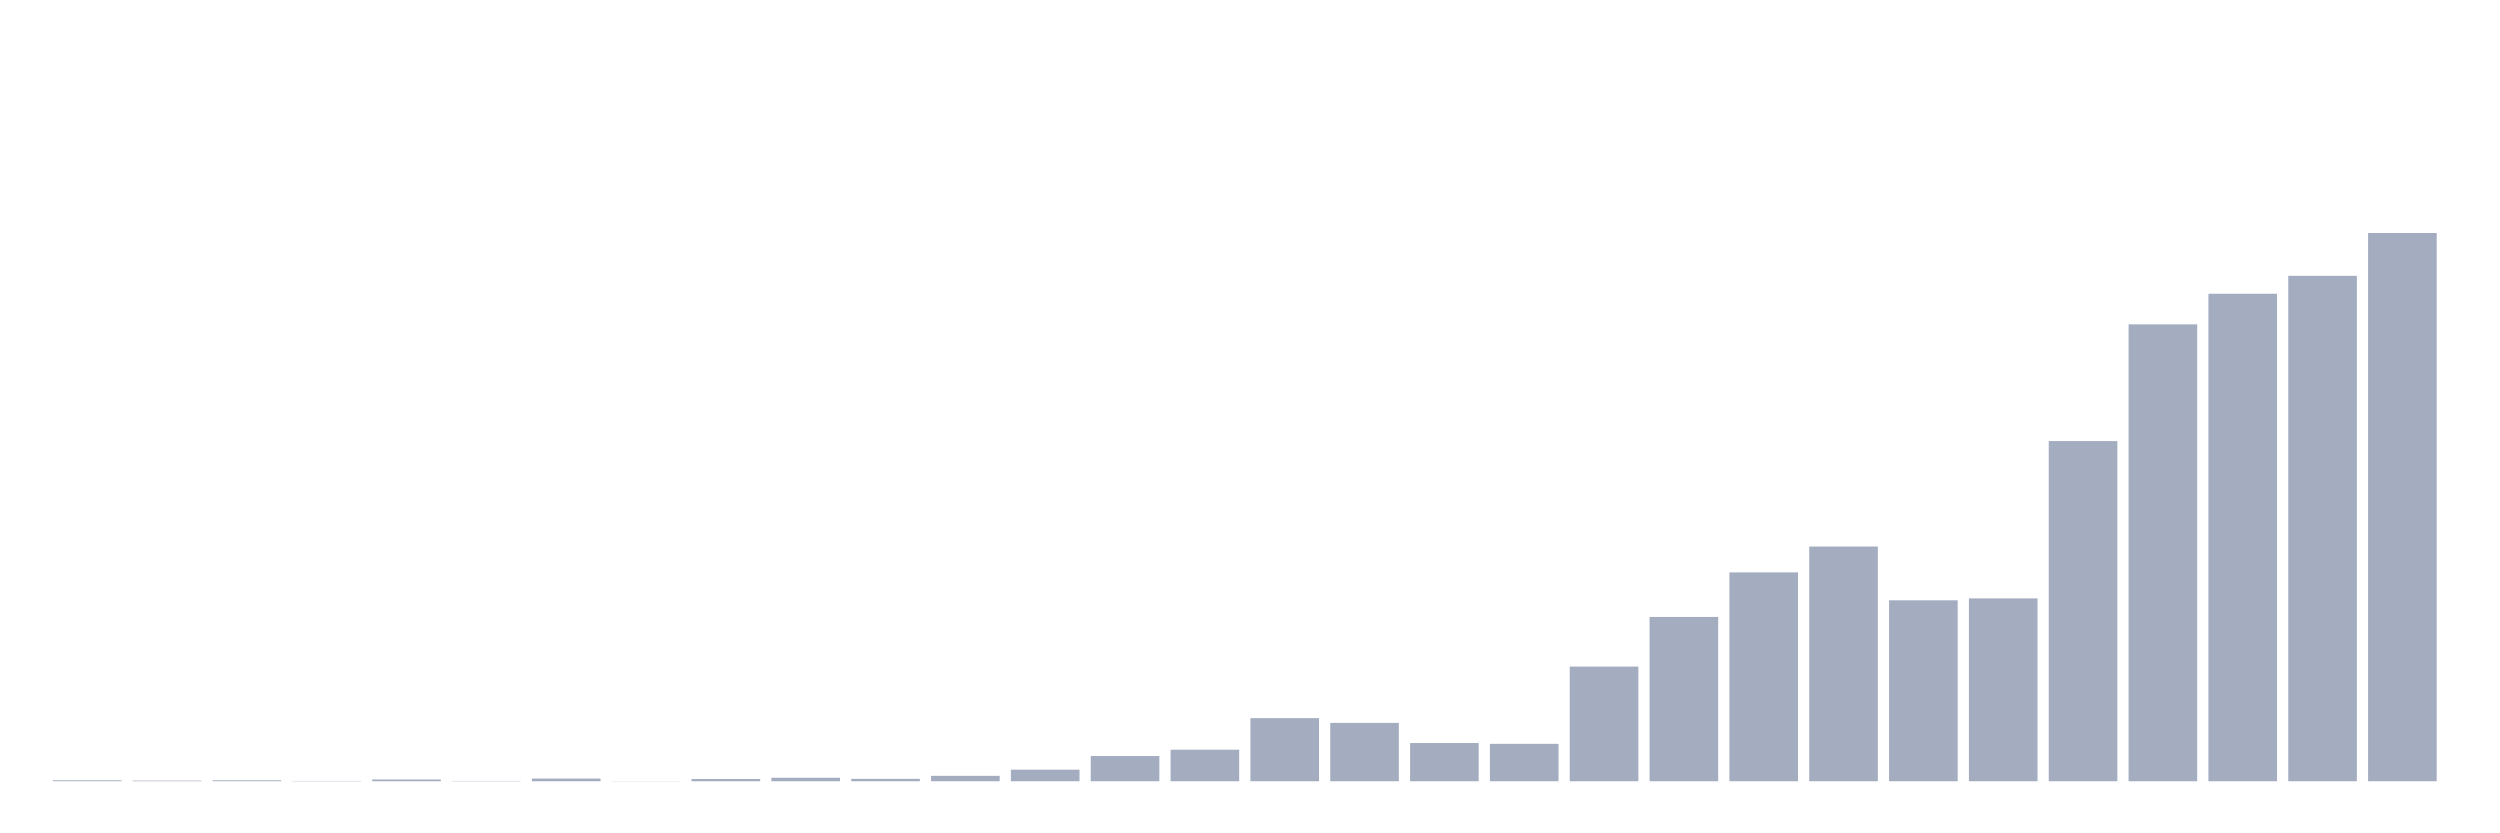 <svg xmlns="http://www.w3.org/2000/svg" viewBox="0 0 480 160"><g transform="translate(10,10)"><rect class="bar" x="0.153" width="13.175" y="139.817" height="0.183" fill="rgb(164,173,192)"></rect><rect class="bar" x="15.482" width="13.175" y="139.878" height="0.122" fill="rgb(164,173,192)"></rect><rect class="bar" x="30.81" width="13.175" y="139.817" height="0.183" fill="rgb(164,173,192)"></rect><rect class="bar" x="46.138" width="13.175" y="139.939" height="0.061" fill="rgb(164,173,192)"></rect><rect class="bar" x="61.466" width="13.175" y="139.665" height="0.335" fill="rgb(164,173,192)"></rect><rect class="bar" x="76.794" width="13.175" y="139.939" height="0.061" fill="rgb(164,173,192)"></rect><rect class="bar" x="92.123" width="13.175" y="139.482" height="0.518" fill="rgb(164,173,192)"></rect><rect class="bar" x="107.451" width="13.175" y="139.97" height="0.03" fill="rgb(164,173,192)"></rect><rect class="bar" x="122.779" width="13.175" y="139.574" height="0.426" fill="rgb(164,173,192)"></rect><rect class="bar" x="138.107" width="13.175" y="139.33" height="0.67" fill="rgb(164,173,192)"></rect><rect class="bar" x="153.436" width="13.175" y="139.543" height="0.457" fill="rgb(164,173,192)"></rect><rect class="bar" x="168.764" width="13.175" y="138.965" height="1.035" fill="rgb(164,173,192)"></rect><rect class="bar" x="184.092" width="13.175" y="137.777" height="2.223" fill="rgb(164,173,192)"></rect><rect class="bar" x="199.42" width="13.175" y="135.159" height="4.841" fill="rgb(164,173,192)"></rect><rect class="bar" x="214.748" width="13.175" y="133.941" height="6.059" fill="rgb(164,173,192)"></rect><rect class="bar" x="230.077" width="13.175" y="127.881" height="12.119" fill="rgb(164,173,192)"></rect><rect class="bar" x="245.405" width="13.175" y="128.795" height="11.205" fill="rgb(164,173,192)"></rect><rect class="bar" x="260.733" width="13.175" y="132.662" height="7.338" fill="rgb(164,173,192)"></rect><rect class="bar" x="276.061" width="13.175" y="132.814" height="7.186" fill="rgb(164,173,192)"></rect><rect class="bar" x="291.39" width="13.175" y="117.985" height="22.015" fill="rgb(164,173,192)"></rect><rect class="bar" x="306.718" width="13.175" y="108.455" height="31.545" fill="rgb(164,173,192)"></rect><rect class="bar" x="322.046" width="13.175" y="99.898" height="40.102" fill="rgb(164,173,192)"></rect><rect class="bar" x="337.374" width="13.175" y="94.935" height="45.065" fill="rgb(164,173,192)"></rect><rect class="bar" x="352.702" width="13.175" y="105.257" height="34.743" fill="rgb(164,173,192)"></rect><rect class="bar" x="368.031" width="13.175" y="104.892" height="35.108" fill="rgb(164,173,192)"></rect><rect class="bar" x="383.359" width="13.175" y="74.686" height="65.314" fill="rgb(164,173,192)"></rect><rect class="bar" x="398.687" width="13.175" y="52.276" height="87.724" fill="rgb(164,173,192)"></rect><rect class="bar" x="414.015" width="13.175" y="46.399" height="93.601" fill="rgb(164,173,192)"></rect><rect class="bar" x="429.344" width="13.175" y="42.958" height="97.042" fill="rgb(164,173,192)"></rect><rect class="bar" x="444.672" width="13.175" y="34.737" height="105.263" fill="rgb(164,173,192)"></rect></g></svg>